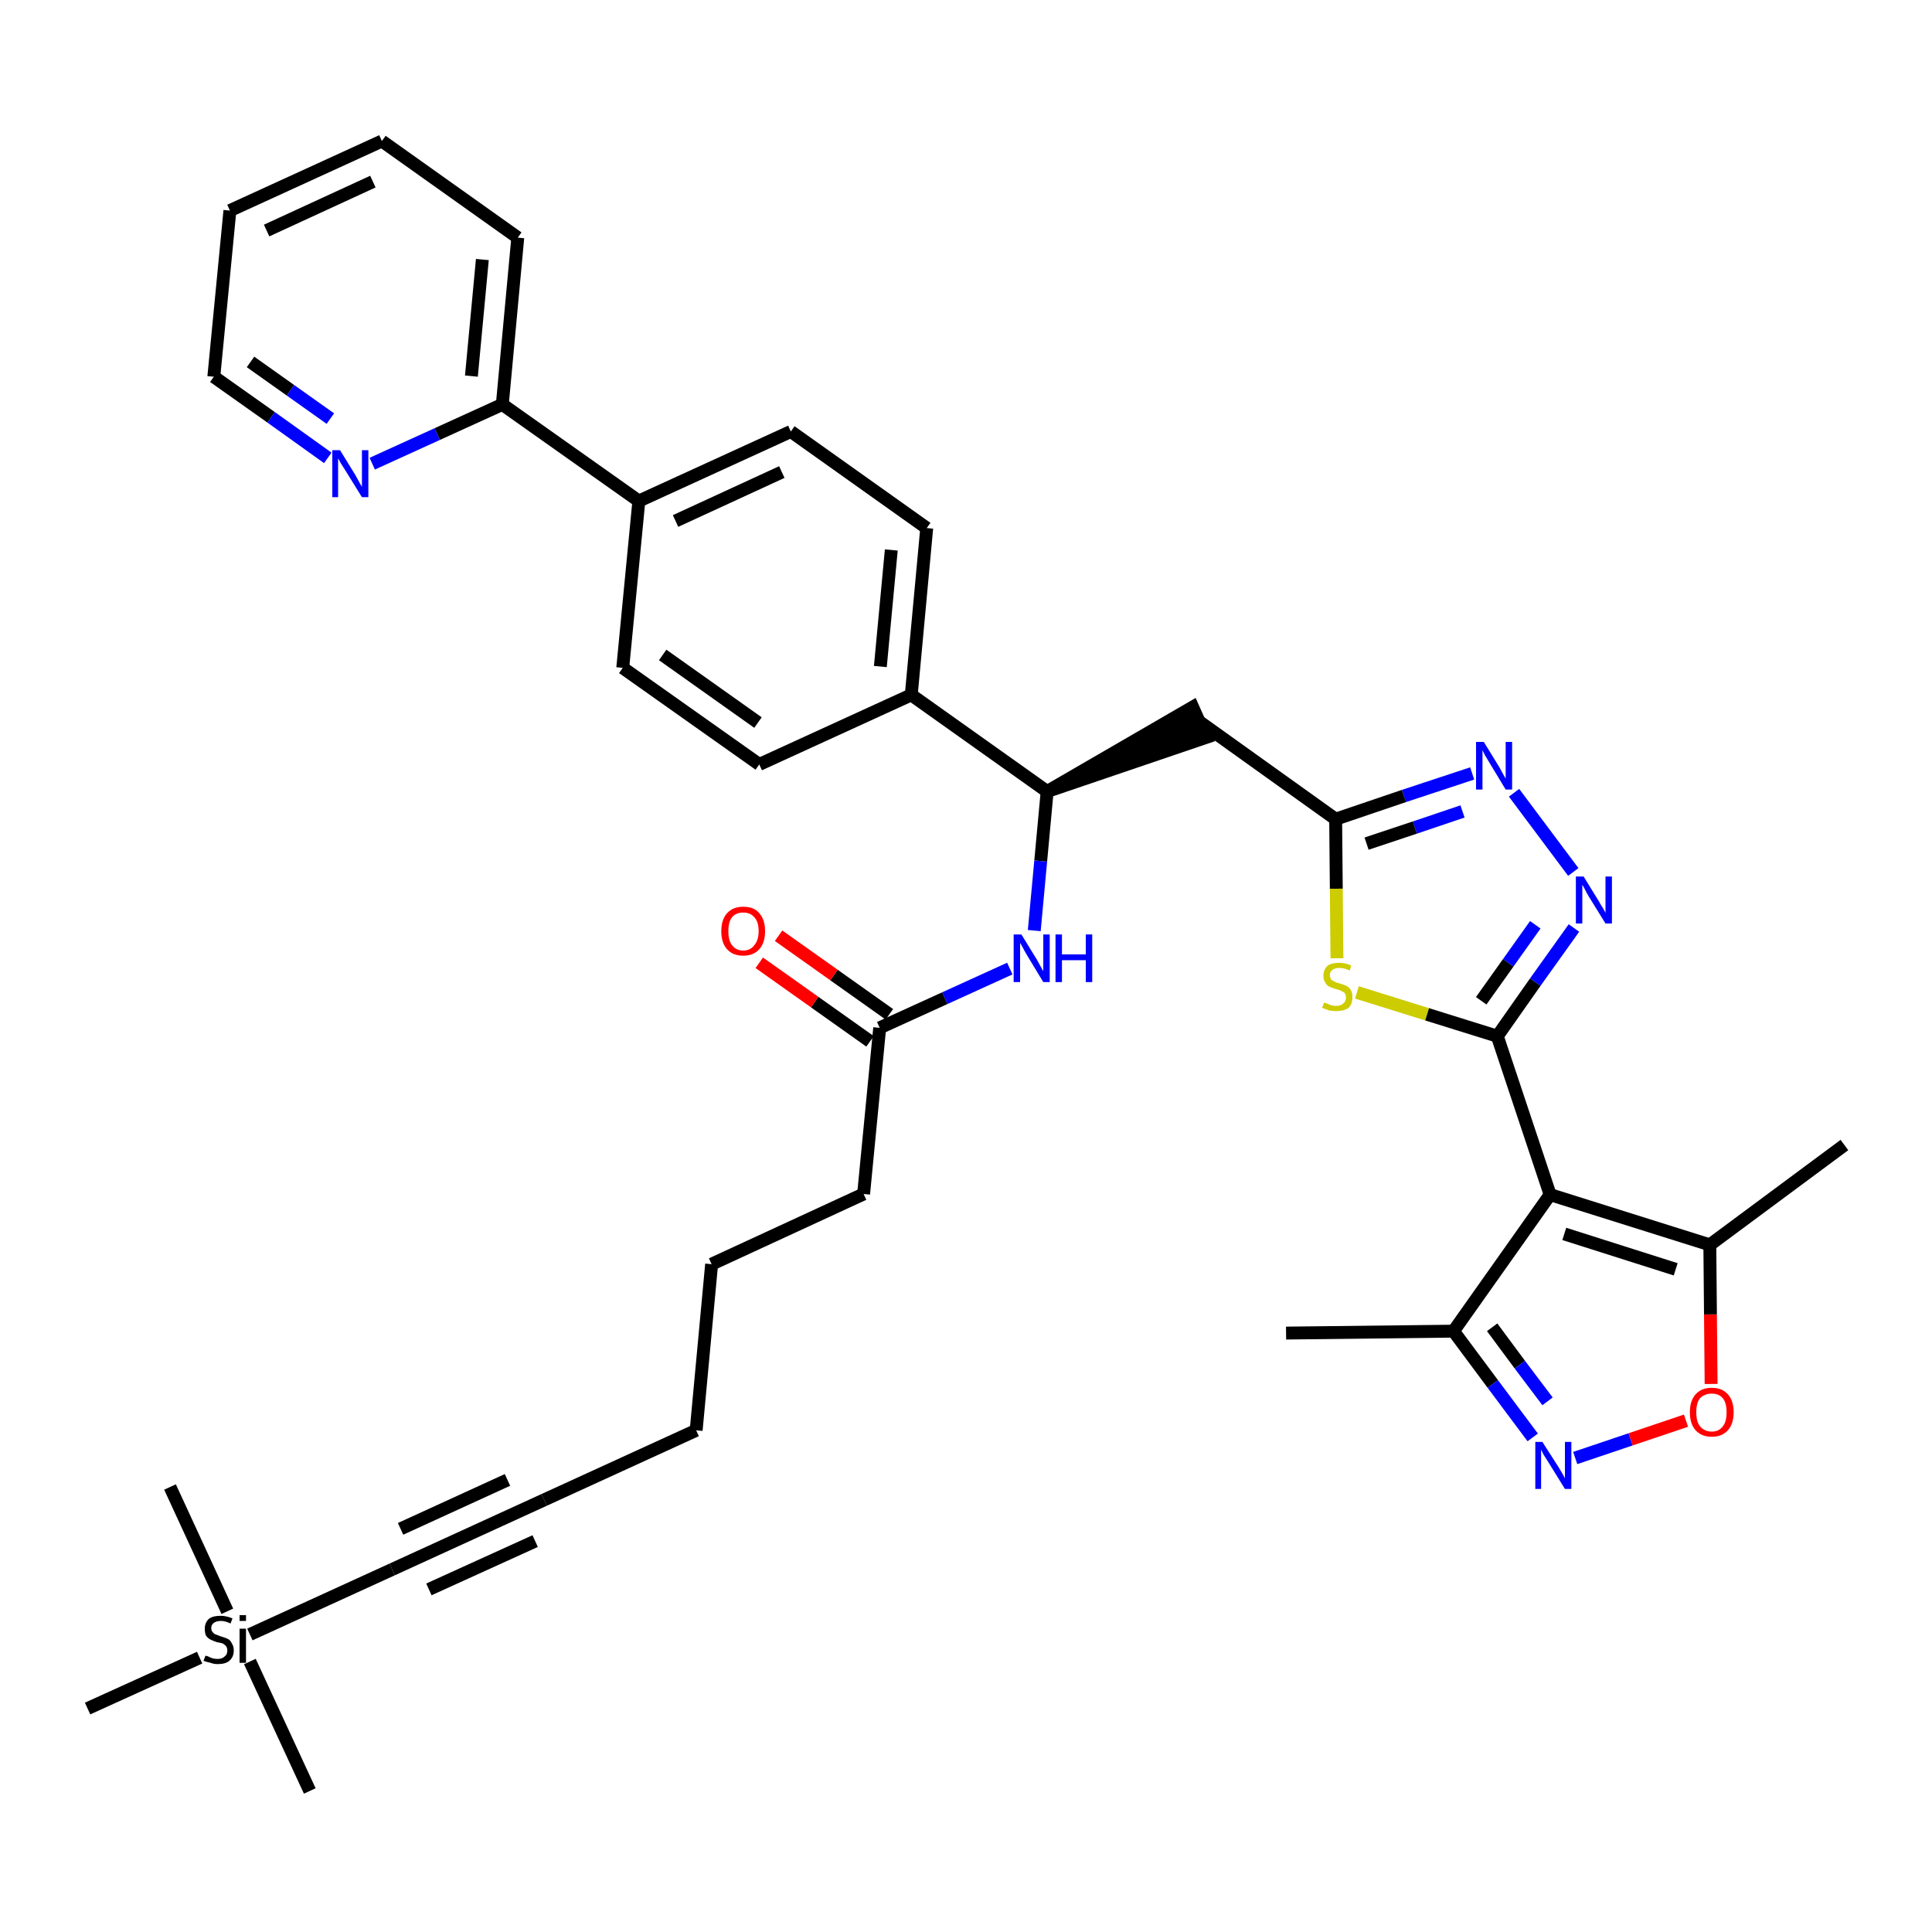 <?xml version='1.0' encoding='iso-8859-1'?>
<svg version='1.1' baseProfile='full'
              xmlns='http://www.w3.org/2000/svg'
                      xmlns:rdkit='http://www.rdkit.org/xml'
                      xmlns:xlink='http://www.w3.org/1999/xlink'
                  xml:space='preserve'
width='300px' height='300px' viewBox='0 0 300 300'>
<!-- END OF HEADER -->
<path class='bond-0 atom-0 atom-1' d='M 199.7,207.0 L 225.7,206.7' style='fill:none;fill-rule:evenodd;stroke:#000000;stroke-width:2.0px;stroke-linecap:butt;stroke-linejoin:miter;stroke-opacity:1' />
<path class='bond-1 atom-1 atom-2' d='M 225.7,206.7 L 231.8,214.9' style='fill:none;fill-rule:evenodd;stroke:#000000;stroke-width:2.0px;stroke-linecap:butt;stroke-linejoin:miter;stroke-opacity:1' />
<path class='bond-1 atom-1 atom-2' d='M 231.8,214.9 L 238.0,223.2' style='fill:none;fill-rule:evenodd;stroke:#0000FF;stroke-width:2.0px;stroke-linecap:butt;stroke-linejoin:miter;stroke-opacity:1' />
<path class='bond-1 atom-1 atom-2' d='M 231.7,206.1 L 236.0,211.9' style='fill:none;fill-rule:evenodd;stroke:#000000;stroke-width:2.0px;stroke-linecap:butt;stroke-linejoin:miter;stroke-opacity:1' />
<path class='bond-1 atom-1 atom-2' d='M 236.0,211.9 L 240.3,217.6' style='fill:none;fill-rule:evenodd;stroke:#0000FF;stroke-width:2.0px;stroke-linecap:butt;stroke-linejoin:miter;stroke-opacity:1' />
<path class='bond-37 atom-6 atom-1' d='M 240.7,185.5 L 225.7,206.7' style='fill:none;fill-rule:evenodd;stroke:#000000;stroke-width:2.0px;stroke-linecap:butt;stroke-linejoin:miter;stroke-opacity:1' />
<path class='bond-2 atom-2 atom-3' d='M 244.6,226.4 L 253.2,223.5' style='fill:none;fill-rule:evenodd;stroke:#0000FF;stroke-width:2.0px;stroke-linecap:butt;stroke-linejoin:miter;stroke-opacity:1' />
<path class='bond-2 atom-2 atom-3' d='M 253.2,223.5 L 261.8,220.6' style='fill:none;fill-rule:evenodd;stroke:#FF0000;stroke-width:2.0px;stroke-linecap:butt;stroke-linejoin:miter;stroke-opacity:1' />
<path class='bond-3 atom-3 atom-4' d='M 265.7,214.9 L 265.6,204.1' style='fill:none;fill-rule:evenodd;stroke:#FF0000;stroke-width:2.0px;stroke-linecap:butt;stroke-linejoin:miter;stroke-opacity:1' />
<path class='bond-3 atom-3 atom-4' d='M 265.6,204.1 L 265.5,193.3' style='fill:none;fill-rule:evenodd;stroke:#000000;stroke-width:2.0px;stroke-linecap:butt;stroke-linejoin:miter;stroke-opacity:1' />
<path class='bond-4 atom-4 atom-5' d='M 265.5,193.3 L 286.4,177.8' style='fill:none;fill-rule:evenodd;stroke:#000000;stroke-width:2.0px;stroke-linecap:butt;stroke-linejoin:miter;stroke-opacity:1' />
<path class='bond-5 atom-4 atom-6' d='M 265.5,193.3 L 240.7,185.5' style='fill:none;fill-rule:evenodd;stroke:#000000;stroke-width:2.0px;stroke-linecap:butt;stroke-linejoin:miter;stroke-opacity:1' />
<path class='bond-5 atom-4 atom-6' d='M 260.2,197.1 L 242.9,191.6' style='fill:none;fill-rule:evenodd;stroke:#000000;stroke-width:2.0px;stroke-linecap:butt;stroke-linejoin:miter;stroke-opacity:1' />
<path class='bond-6 atom-6 atom-7' d='M 240.7,185.5 L 232.5,160.9' style='fill:none;fill-rule:evenodd;stroke:#000000;stroke-width:2.0px;stroke-linecap:butt;stroke-linejoin:miter;stroke-opacity:1' />
<path class='bond-7 atom-7 atom-8' d='M 232.5,160.9 L 238.4,152.5' style='fill:none;fill-rule:evenodd;stroke:#000000;stroke-width:2.0px;stroke-linecap:butt;stroke-linejoin:miter;stroke-opacity:1' />
<path class='bond-7 atom-7 atom-8' d='M 238.4,152.5 L 244.4,144.1' style='fill:none;fill-rule:evenodd;stroke:#0000FF;stroke-width:2.0px;stroke-linecap:butt;stroke-linejoin:miter;stroke-opacity:1' />
<path class='bond-7 atom-7 atom-8' d='M 230.0,155.4 L 234.2,149.5' style='fill:none;fill-rule:evenodd;stroke:#000000;stroke-width:2.0px;stroke-linecap:butt;stroke-linejoin:miter;stroke-opacity:1' />
<path class='bond-7 atom-7 atom-8' d='M 234.2,149.5 L 238.4,143.6' style='fill:none;fill-rule:evenodd;stroke:#0000FF;stroke-width:2.0px;stroke-linecap:butt;stroke-linejoin:miter;stroke-opacity:1' />
<path class='bond-38 atom-37 atom-7' d='M 210.7,154.1 L 221.6,157.5' style='fill:none;fill-rule:evenodd;stroke:#CCCC00;stroke-width:2.0px;stroke-linecap:butt;stroke-linejoin:miter;stroke-opacity:1' />
<path class='bond-38 atom-37 atom-7' d='M 221.6,157.5 L 232.5,160.9' style='fill:none;fill-rule:evenodd;stroke:#000000;stroke-width:2.0px;stroke-linecap:butt;stroke-linejoin:miter;stroke-opacity:1' />
<path class='bond-8 atom-8 atom-9' d='M 244.3,135.4 L 235.1,123.1' style='fill:none;fill-rule:evenodd;stroke:#0000FF;stroke-width:2.0px;stroke-linecap:butt;stroke-linejoin:miter;stroke-opacity:1' />
<path class='bond-9 atom-9 atom-10' d='M 228.6,120.1 L 218.0,123.6' style='fill:none;fill-rule:evenodd;stroke:#0000FF;stroke-width:2.0px;stroke-linecap:butt;stroke-linejoin:miter;stroke-opacity:1' />
<path class='bond-9 atom-9 atom-10' d='M 218.0,123.6 L 207.4,127.2' style='fill:none;fill-rule:evenodd;stroke:#000000;stroke-width:2.0px;stroke-linecap:butt;stroke-linejoin:miter;stroke-opacity:1' />
<path class='bond-9 atom-9 atom-10' d='M 227.1,126.0 L 219.7,128.5' style='fill:none;fill-rule:evenodd;stroke:#0000FF;stroke-width:2.0px;stroke-linecap:butt;stroke-linejoin:miter;stroke-opacity:1' />
<path class='bond-9 atom-9 atom-10' d='M 219.7,128.5 L 212.2,131.0' style='fill:none;fill-rule:evenodd;stroke:#000000;stroke-width:2.0px;stroke-linecap:butt;stroke-linejoin:miter;stroke-opacity:1' />
<path class='bond-10 atom-10 atom-11' d='M 207.4,127.2 L 186.3,112.1' style='fill:none;fill-rule:evenodd;stroke:#000000;stroke-width:2.0px;stroke-linecap:butt;stroke-linejoin:miter;stroke-opacity:1' />
<path class='bond-36 atom-10 atom-37' d='M 207.4,127.2 L 207.5,138.0' style='fill:none;fill-rule:evenodd;stroke:#000000;stroke-width:2.0px;stroke-linecap:butt;stroke-linejoin:miter;stroke-opacity:1' />
<path class='bond-36 atom-10 atom-37' d='M 207.5,138.0 L 207.6,148.8' style='fill:none;fill-rule:evenodd;stroke:#CCCC00;stroke-width:2.0px;stroke-linecap:butt;stroke-linejoin:miter;stroke-opacity:1' />
<path class='bond-11 atom-12 atom-11' d='M 162.6,122.9 L 187.3,114.5 L 185.2,109.8 Z' style='fill:#000000;fill-rule:evenodd;fill-opacity:1;stroke:#000000;stroke-width:2.0px;stroke-linecap:butt;stroke-linejoin:miter;stroke-opacity:1;' />
<path class='bond-12 atom-12 atom-13' d='M 162.6,122.9 L 161.6,133.7' style='fill:none;fill-rule:evenodd;stroke:#000000;stroke-width:2.0px;stroke-linecap:butt;stroke-linejoin:miter;stroke-opacity:1' />
<path class='bond-12 atom-12 atom-13' d='M 161.6,133.7 L 160.6,144.5' style='fill:none;fill-rule:evenodd;stroke:#0000FF;stroke-width:2.0px;stroke-linecap:butt;stroke-linejoin:miter;stroke-opacity:1' />
<path class='bond-24 atom-12 atom-25' d='M 162.6,122.9 L 141.5,107.9' style='fill:none;fill-rule:evenodd;stroke:#000000;stroke-width:2.0px;stroke-linecap:butt;stroke-linejoin:miter;stroke-opacity:1' />
<path class='bond-13 atom-13 atom-14' d='M 156.8,150.4 L 146.7,155.0' style='fill:none;fill-rule:evenodd;stroke:#0000FF;stroke-width:2.0px;stroke-linecap:butt;stroke-linejoin:miter;stroke-opacity:1' />
<path class='bond-13 atom-13 atom-14' d='M 146.7,155.0 L 136.6,159.6' style='fill:none;fill-rule:evenodd;stroke:#000000;stroke-width:2.0px;stroke-linecap:butt;stroke-linejoin:miter;stroke-opacity:1' />
<path class='bond-14 atom-14 atom-15' d='M 138.1,157.5 L 129.5,151.4' style='fill:none;fill-rule:evenodd;stroke:#000000;stroke-width:2.0px;stroke-linecap:butt;stroke-linejoin:miter;stroke-opacity:1' />
<path class='bond-14 atom-14 atom-15' d='M 129.5,151.4 L 120.9,145.3' style='fill:none;fill-rule:evenodd;stroke:#FF0000;stroke-width:2.0px;stroke-linecap:butt;stroke-linejoin:miter;stroke-opacity:1' />
<path class='bond-14 atom-14 atom-15' d='M 135.1,161.7 L 126.5,155.6' style='fill:none;fill-rule:evenodd;stroke:#000000;stroke-width:2.0px;stroke-linecap:butt;stroke-linejoin:miter;stroke-opacity:1' />
<path class='bond-14 atom-14 atom-15' d='M 126.5,155.6 L 117.9,149.5' style='fill:none;fill-rule:evenodd;stroke:#FF0000;stroke-width:2.0px;stroke-linecap:butt;stroke-linejoin:miter;stroke-opacity:1' />
<path class='bond-15 atom-14 atom-16' d='M 136.6,159.6 L 134.1,185.4' style='fill:none;fill-rule:evenodd;stroke:#000000;stroke-width:2.0px;stroke-linecap:butt;stroke-linejoin:miter;stroke-opacity:1' />
<path class='bond-16 atom-16 atom-17' d='M 134.1,185.4 L 110.5,196.3' style='fill:none;fill-rule:evenodd;stroke:#000000;stroke-width:2.0px;stroke-linecap:butt;stroke-linejoin:miter;stroke-opacity:1' />
<path class='bond-17 atom-17 atom-18' d='M 110.5,196.3 L 108.1,222.1' style='fill:none;fill-rule:evenodd;stroke:#000000;stroke-width:2.0px;stroke-linecap:butt;stroke-linejoin:miter;stroke-opacity:1' />
<path class='bond-18 atom-18 atom-19' d='M 108.1,222.1 L 84.5,232.9' style='fill:none;fill-rule:evenodd;stroke:#000000;stroke-width:2.0px;stroke-linecap:butt;stroke-linejoin:miter;stroke-opacity:1' />
<path class='bond-19 atom-19 atom-20' d='M 84.5,232.9 L 60.9,243.7' style='fill:none;fill-rule:evenodd;stroke:#000000;stroke-width:2.0px;stroke-linecap:butt;stroke-linejoin:miter;stroke-opacity:1' />
<path class='bond-19 atom-19 atom-20' d='M 78.8,229.8 L 62.2,237.4' style='fill:none;fill-rule:evenodd;stroke:#000000;stroke-width:2.0px;stroke-linecap:butt;stroke-linejoin:miter;stroke-opacity:1' />
<path class='bond-19 atom-19 atom-20' d='M 83.1,239.3 L 66.6,246.8' style='fill:none;fill-rule:evenodd;stroke:#000000;stroke-width:2.0px;stroke-linecap:butt;stroke-linejoin:miter;stroke-opacity:1' />
<path class='bond-20 atom-20 atom-21' d='M 60.9,243.7 L 38.8,253.8' style='fill:none;fill-rule:evenodd;stroke:#000000;stroke-width:2.0px;stroke-linecap:butt;stroke-linejoin:miter;stroke-opacity:1' />
<path class='bond-21 atom-21 atom-22' d='M 38.8,258.0 L 48.1,278.1' style='fill:none;fill-rule:evenodd;stroke:#000000;stroke-width:2.0px;stroke-linecap:butt;stroke-linejoin:miter;stroke-opacity:1' />
<path class='bond-22 atom-21 atom-23' d='M 35.3,250.2 L 26.4,230.9' style='fill:none;fill-rule:evenodd;stroke:#000000;stroke-width:2.0px;stroke-linecap:butt;stroke-linejoin:miter;stroke-opacity:1' />
<path class='bond-23 atom-21 atom-24' d='M 31.0,257.4 L 13.6,265.3' style='fill:none;fill-rule:evenodd;stroke:#000000;stroke-width:2.0px;stroke-linecap:butt;stroke-linejoin:miter;stroke-opacity:1' />
<path class='bond-25 atom-25 atom-26' d='M 141.5,107.9 L 143.9,82.0' style='fill:none;fill-rule:evenodd;stroke:#000000;stroke-width:2.0px;stroke-linecap:butt;stroke-linejoin:miter;stroke-opacity:1' />
<path class='bond-25 atom-25 atom-26' d='M 136.7,103.5 L 138.4,85.4' style='fill:none;fill-rule:evenodd;stroke:#000000;stroke-width:2.0px;stroke-linecap:butt;stroke-linejoin:miter;stroke-opacity:1' />
<path class='bond-39 atom-36 atom-25' d='M 117.9,118.7 L 141.5,107.9' style='fill:none;fill-rule:evenodd;stroke:#000000;stroke-width:2.0px;stroke-linecap:butt;stroke-linejoin:miter;stroke-opacity:1' />
<path class='bond-26 atom-26 atom-27' d='M 143.9,82.0 L 122.8,67.0' style='fill:none;fill-rule:evenodd;stroke:#000000;stroke-width:2.0px;stroke-linecap:butt;stroke-linejoin:miter;stroke-opacity:1' />
<path class='bond-27 atom-27 atom-28' d='M 122.8,67.0 L 99.2,77.8' style='fill:none;fill-rule:evenodd;stroke:#000000;stroke-width:2.0px;stroke-linecap:butt;stroke-linejoin:miter;stroke-opacity:1' />
<path class='bond-27 atom-27 atom-28' d='M 121.4,73.3 L 104.9,80.9' style='fill:none;fill-rule:evenodd;stroke:#000000;stroke-width:2.0px;stroke-linecap:butt;stroke-linejoin:miter;stroke-opacity:1' />
<path class='bond-28 atom-28 atom-29' d='M 99.2,77.8 L 78.0,62.8' style='fill:none;fill-rule:evenodd;stroke:#000000;stroke-width:2.0px;stroke-linecap:butt;stroke-linejoin:miter;stroke-opacity:1' />
<path class='bond-34 atom-28 atom-35' d='M 99.2,77.8 L 96.7,103.7' style='fill:none;fill-rule:evenodd;stroke:#000000;stroke-width:2.0px;stroke-linecap:butt;stroke-linejoin:miter;stroke-opacity:1' />
<path class='bond-29 atom-29 atom-30' d='M 78.0,62.8 L 80.4,36.9' style='fill:none;fill-rule:evenodd;stroke:#000000;stroke-width:2.0px;stroke-linecap:butt;stroke-linejoin:miter;stroke-opacity:1' />
<path class='bond-29 atom-29 atom-30' d='M 73.2,58.4 L 74.9,40.3' style='fill:none;fill-rule:evenodd;stroke:#000000;stroke-width:2.0px;stroke-linecap:butt;stroke-linejoin:miter;stroke-opacity:1' />
<path class='bond-40 atom-34 atom-29' d='M 57.8,72.0 L 67.9,67.4' style='fill:none;fill-rule:evenodd;stroke:#0000FF;stroke-width:2.0px;stroke-linecap:butt;stroke-linejoin:miter;stroke-opacity:1' />
<path class='bond-40 atom-34 atom-29' d='M 67.9,67.4 L 78.0,62.8' style='fill:none;fill-rule:evenodd;stroke:#000000;stroke-width:2.0px;stroke-linecap:butt;stroke-linejoin:miter;stroke-opacity:1' />
<path class='bond-30 atom-30 atom-31' d='M 80.4,36.9 L 59.3,21.9' style='fill:none;fill-rule:evenodd;stroke:#000000;stroke-width:2.0px;stroke-linecap:butt;stroke-linejoin:miter;stroke-opacity:1' />
<path class='bond-31 atom-31 atom-32' d='M 59.3,21.9 L 35.7,32.7' style='fill:none;fill-rule:evenodd;stroke:#000000;stroke-width:2.0px;stroke-linecap:butt;stroke-linejoin:miter;stroke-opacity:1' />
<path class='bond-31 atom-31 atom-32' d='M 57.9,28.2 L 41.4,35.8' style='fill:none;fill-rule:evenodd;stroke:#000000;stroke-width:2.0px;stroke-linecap:butt;stroke-linejoin:miter;stroke-opacity:1' />
<path class='bond-32 atom-32 atom-33' d='M 35.7,32.7 L 33.2,58.5' style='fill:none;fill-rule:evenodd;stroke:#000000;stroke-width:2.0px;stroke-linecap:butt;stroke-linejoin:miter;stroke-opacity:1' />
<path class='bond-33 atom-33 atom-34' d='M 33.2,58.5 L 42.1,64.8' style='fill:none;fill-rule:evenodd;stroke:#000000;stroke-width:2.0px;stroke-linecap:butt;stroke-linejoin:miter;stroke-opacity:1' />
<path class='bond-33 atom-33 atom-34' d='M 42.1,64.8 L 50.9,71.1' style='fill:none;fill-rule:evenodd;stroke:#0000FF;stroke-width:2.0px;stroke-linecap:butt;stroke-linejoin:miter;stroke-opacity:1' />
<path class='bond-33 atom-33 atom-34' d='M 38.9,56.2 L 45.1,60.6' style='fill:none;fill-rule:evenodd;stroke:#000000;stroke-width:2.0px;stroke-linecap:butt;stroke-linejoin:miter;stroke-opacity:1' />
<path class='bond-33 atom-33 atom-34' d='M 45.1,60.6 L 51.3,65.0' style='fill:none;fill-rule:evenodd;stroke:#0000FF;stroke-width:2.0px;stroke-linecap:butt;stroke-linejoin:miter;stroke-opacity:1' />
<path class='bond-35 atom-35 atom-36' d='M 96.7,103.7 L 117.9,118.7' style='fill:none;fill-rule:evenodd;stroke:#000000;stroke-width:2.0px;stroke-linecap:butt;stroke-linejoin:miter;stroke-opacity:1' />
<path class='bond-35 atom-35 atom-36' d='M 102.9,101.7 L 117.7,112.2' style='fill:none;fill-rule:evenodd;stroke:#000000;stroke-width:2.0px;stroke-linecap:butt;stroke-linejoin:miter;stroke-opacity:1' />
<path  class='atom-2' d='M 239.5 223.9
L 242.0 227.8
Q 242.2 228.1, 242.6 228.8
Q 243.0 229.5, 243.0 229.6
L 243.0 223.9
L 244.0 223.9
L 244.0 231.2
L 243.0 231.2
L 240.4 227.0
Q 240.1 226.5, 239.7 225.9
Q 239.4 225.3, 239.3 225.1
L 239.3 231.2
L 238.4 231.2
L 238.4 223.9
L 239.5 223.9
' fill='#0000FF'/>
<path  class='atom-3' d='M 262.4 219.3
Q 262.4 217.5, 263.3 216.5
Q 264.2 215.5, 265.8 215.5
Q 267.4 215.5, 268.3 216.5
Q 269.2 217.5, 269.2 219.3
Q 269.2 221.1, 268.3 222.1
Q 267.4 223.1, 265.8 223.1
Q 264.2 223.1, 263.3 222.1
Q 262.4 221.1, 262.4 219.3
M 265.8 222.3
Q 266.9 222.3, 267.5 221.5
Q 268.1 220.8, 268.1 219.3
Q 268.1 217.8, 267.5 217.1
Q 266.9 216.4, 265.8 216.4
Q 264.7 216.4, 264.0 217.1
Q 263.4 217.8, 263.4 219.3
Q 263.4 220.8, 264.0 221.5
Q 264.7 222.3, 265.8 222.3
' fill='#FF0000'/>
<path  class='atom-8' d='M 245.9 136.1
L 248.3 140.0
Q 248.5 140.4, 248.9 141.0
Q 249.3 141.7, 249.3 141.8
L 249.3 136.1
L 250.3 136.1
L 250.3 143.4
L 249.3 143.4
L 246.7 139.2
Q 246.4 138.7, 246.1 138.1
Q 245.8 137.5, 245.7 137.4
L 245.7 143.4
L 244.7 143.4
L 244.7 136.1
L 245.9 136.1
' fill='#0000FF'/>
<path  class='atom-9' d='M 230.4 115.2
L 232.8 119.1
Q 233.0 119.5, 233.4 120.2
Q 233.8 120.9, 233.8 120.9
L 233.8 115.2
L 234.8 115.2
L 234.8 122.6
L 233.8 122.6
L 231.2 118.3
Q 230.9 117.8, 230.6 117.3
Q 230.3 116.7, 230.2 116.5
L 230.2 122.6
L 229.2 122.6
L 229.2 115.2
L 230.4 115.2
' fill='#0000FF'/>
<path  class='atom-13' d='M 158.6 145.1
L 161.0 149.0
Q 161.2 149.4, 161.6 150.1
Q 162.0 150.8, 162.0 150.8
L 162.0 145.1
L 163.0 145.1
L 163.0 152.5
L 162.0 152.5
L 159.4 148.2
Q 159.1 147.7, 158.8 147.1
Q 158.5 146.6, 158.4 146.4
L 158.4 152.5
L 157.4 152.5
L 157.4 145.1
L 158.6 145.1
' fill='#0000FF'/>
<path  class='atom-13' d='M 163.9 145.1
L 164.9 145.1
L 164.9 148.2
L 168.6 148.2
L 168.6 145.1
L 169.6 145.1
L 169.6 152.5
L 168.6 152.5
L 168.6 149.1
L 164.9 149.1
L 164.9 152.5
L 163.9 152.5
L 163.9 145.1
' fill='#0000FF'/>
<path  class='atom-15' d='M 112.0 144.6
Q 112.0 142.8, 112.9 141.8
Q 113.8 140.8, 115.4 140.8
Q 117.1 140.8, 117.9 141.8
Q 118.8 142.8, 118.8 144.6
Q 118.8 146.4, 117.9 147.4
Q 117.0 148.4, 115.4 148.4
Q 113.8 148.4, 112.9 147.4
Q 112.0 146.4, 112.0 144.6
M 115.4 147.6
Q 116.5 147.6, 117.1 146.8
Q 117.8 146.0, 117.8 144.6
Q 117.8 143.1, 117.1 142.4
Q 116.5 141.7, 115.4 141.7
Q 114.3 141.7, 113.7 142.4
Q 113.1 143.1, 113.1 144.6
Q 113.1 146.1, 113.7 146.8
Q 114.3 147.6, 115.4 147.6
' fill='#FF0000'/>
<path  class='atom-21' d='M 31.9 257.1
Q 32.0 257.1, 32.3 257.2
Q 32.7 257.4, 33.0 257.5
Q 33.4 257.6, 33.8 257.6
Q 34.5 257.6, 34.9 257.2
Q 35.3 256.9, 35.3 256.3
Q 35.3 255.9, 35.1 255.6
Q 34.9 255.4, 34.6 255.2
Q 34.3 255.1, 33.7 255.0
Q 33.1 254.8, 32.7 254.6
Q 32.3 254.4, 32.0 254.0
Q 31.8 253.6, 31.8 252.9
Q 31.8 252.0, 32.4 251.4
Q 33.0 250.9, 34.3 250.9
Q 35.1 250.9, 36.1 251.3
L 35.8 252.1
Q 35.0 251.7, 34.3 251.7
Q 33.6 251.7, 33.2 252.0
Q 32.8 252.3, 32.8 252.8
Q 32.8 253.2, 33.0 253.4
Q 33.2 253.7, 33.5 253.8
Q 33.8 253.9, 34.3 254.1
Q 35.0 254.3, 35.4 254.5
Q 35.8 254.7, 36.0 255.2
Q 36.3 255.6, 36.3 256.3
Q 36.3 257.3, 35.6 257.9
Q 35.0 258.4, 33.8 258.4
Q 33.2 258.4, 32.7 258.2
Q 32.2 258.1, 31.6 257.9
L 31.9 257.1
' fill='#000000'/>
<path  class='atom-21' d='M 37.2 250.8
L 38.2 250.8
L 38.2 251.7
L 37.2 251.7
L 37.2 250.8
M 37.2 252.9
L 38.2 252.9
L 38.2 258.2
L 37.2 258.2
L 37.2 252.9
' fill='#000000'/>
<path  class='atom-34' d='M 52.8 69.9
L 55.2 73.8
Q 55.4 74.2, 55.8 74.9
Q 56.2 75.6, 56.2 75.6
L 56.2 69.9
L 57.2 69.9
L 57.2 77.2
L 56.2 77.2
L 53.6 73.0
Q 53.3 72.5, 52.9 71.9
Q 52.6 71.3, 52.5 71.2
L 52.5 77.2
L 51.6 77.2
L 51.6 69.9
L 52.8 69.9
' fill='#0000FF'/>
<path  class='atom-37' d='M 205.6 155.7
Q 205.7 155.7, 206.0 155.8
Q 206.4 156.0, 206.7 156.1
Q 207.1 156.2, 207.5 156.2
Q 208.2 156.2, 208.6 155.8
Q 209.0 155.5, 209.0 154.9
Q 209.0 154.5, 208.8 154.2
Q 208.6 154.0, 208.3 153.9
Q 208.0 153.7, 207.5 153.6
Q 206.8 153.4, 206.4 153.2
Q 206.0 153.0, 205.8 152.6
Q 205.5 152.2, 205.5 151.5
Q 205.5 150.6, 206.1 150.0
Q 206.7 149.5, 208.0 149.5
Q 208.8 149.5, 209.8 149.9
L 209.6 150.7
Q 208.7 150.3, 208.0 150.3
Q 207.3 150.3, 206.9 150.6
Q 206.5 150.9, 206.5 151.4
Q 206.5 151.8, 206.7 152.1
Q 206.9 152.3, 207.2 152.4
Q 207.5 152.6, 208.0 152.7
Q 208.7 152.9, 209.1 153.1
Q 209.5 153.3, 209.8 153.8
Q 210.0 154.2, 210.0 154.9
Q 210.0 155.9, 209.4 156.5
Q 208.7 157.0, 207.5 157.0
Q 206.9 157.0, 206.4 156.9
Q 205.9 156.7, 205.3 156.5
L 205.6 155.7
' fill='#CCCC00'/>
</svg>
